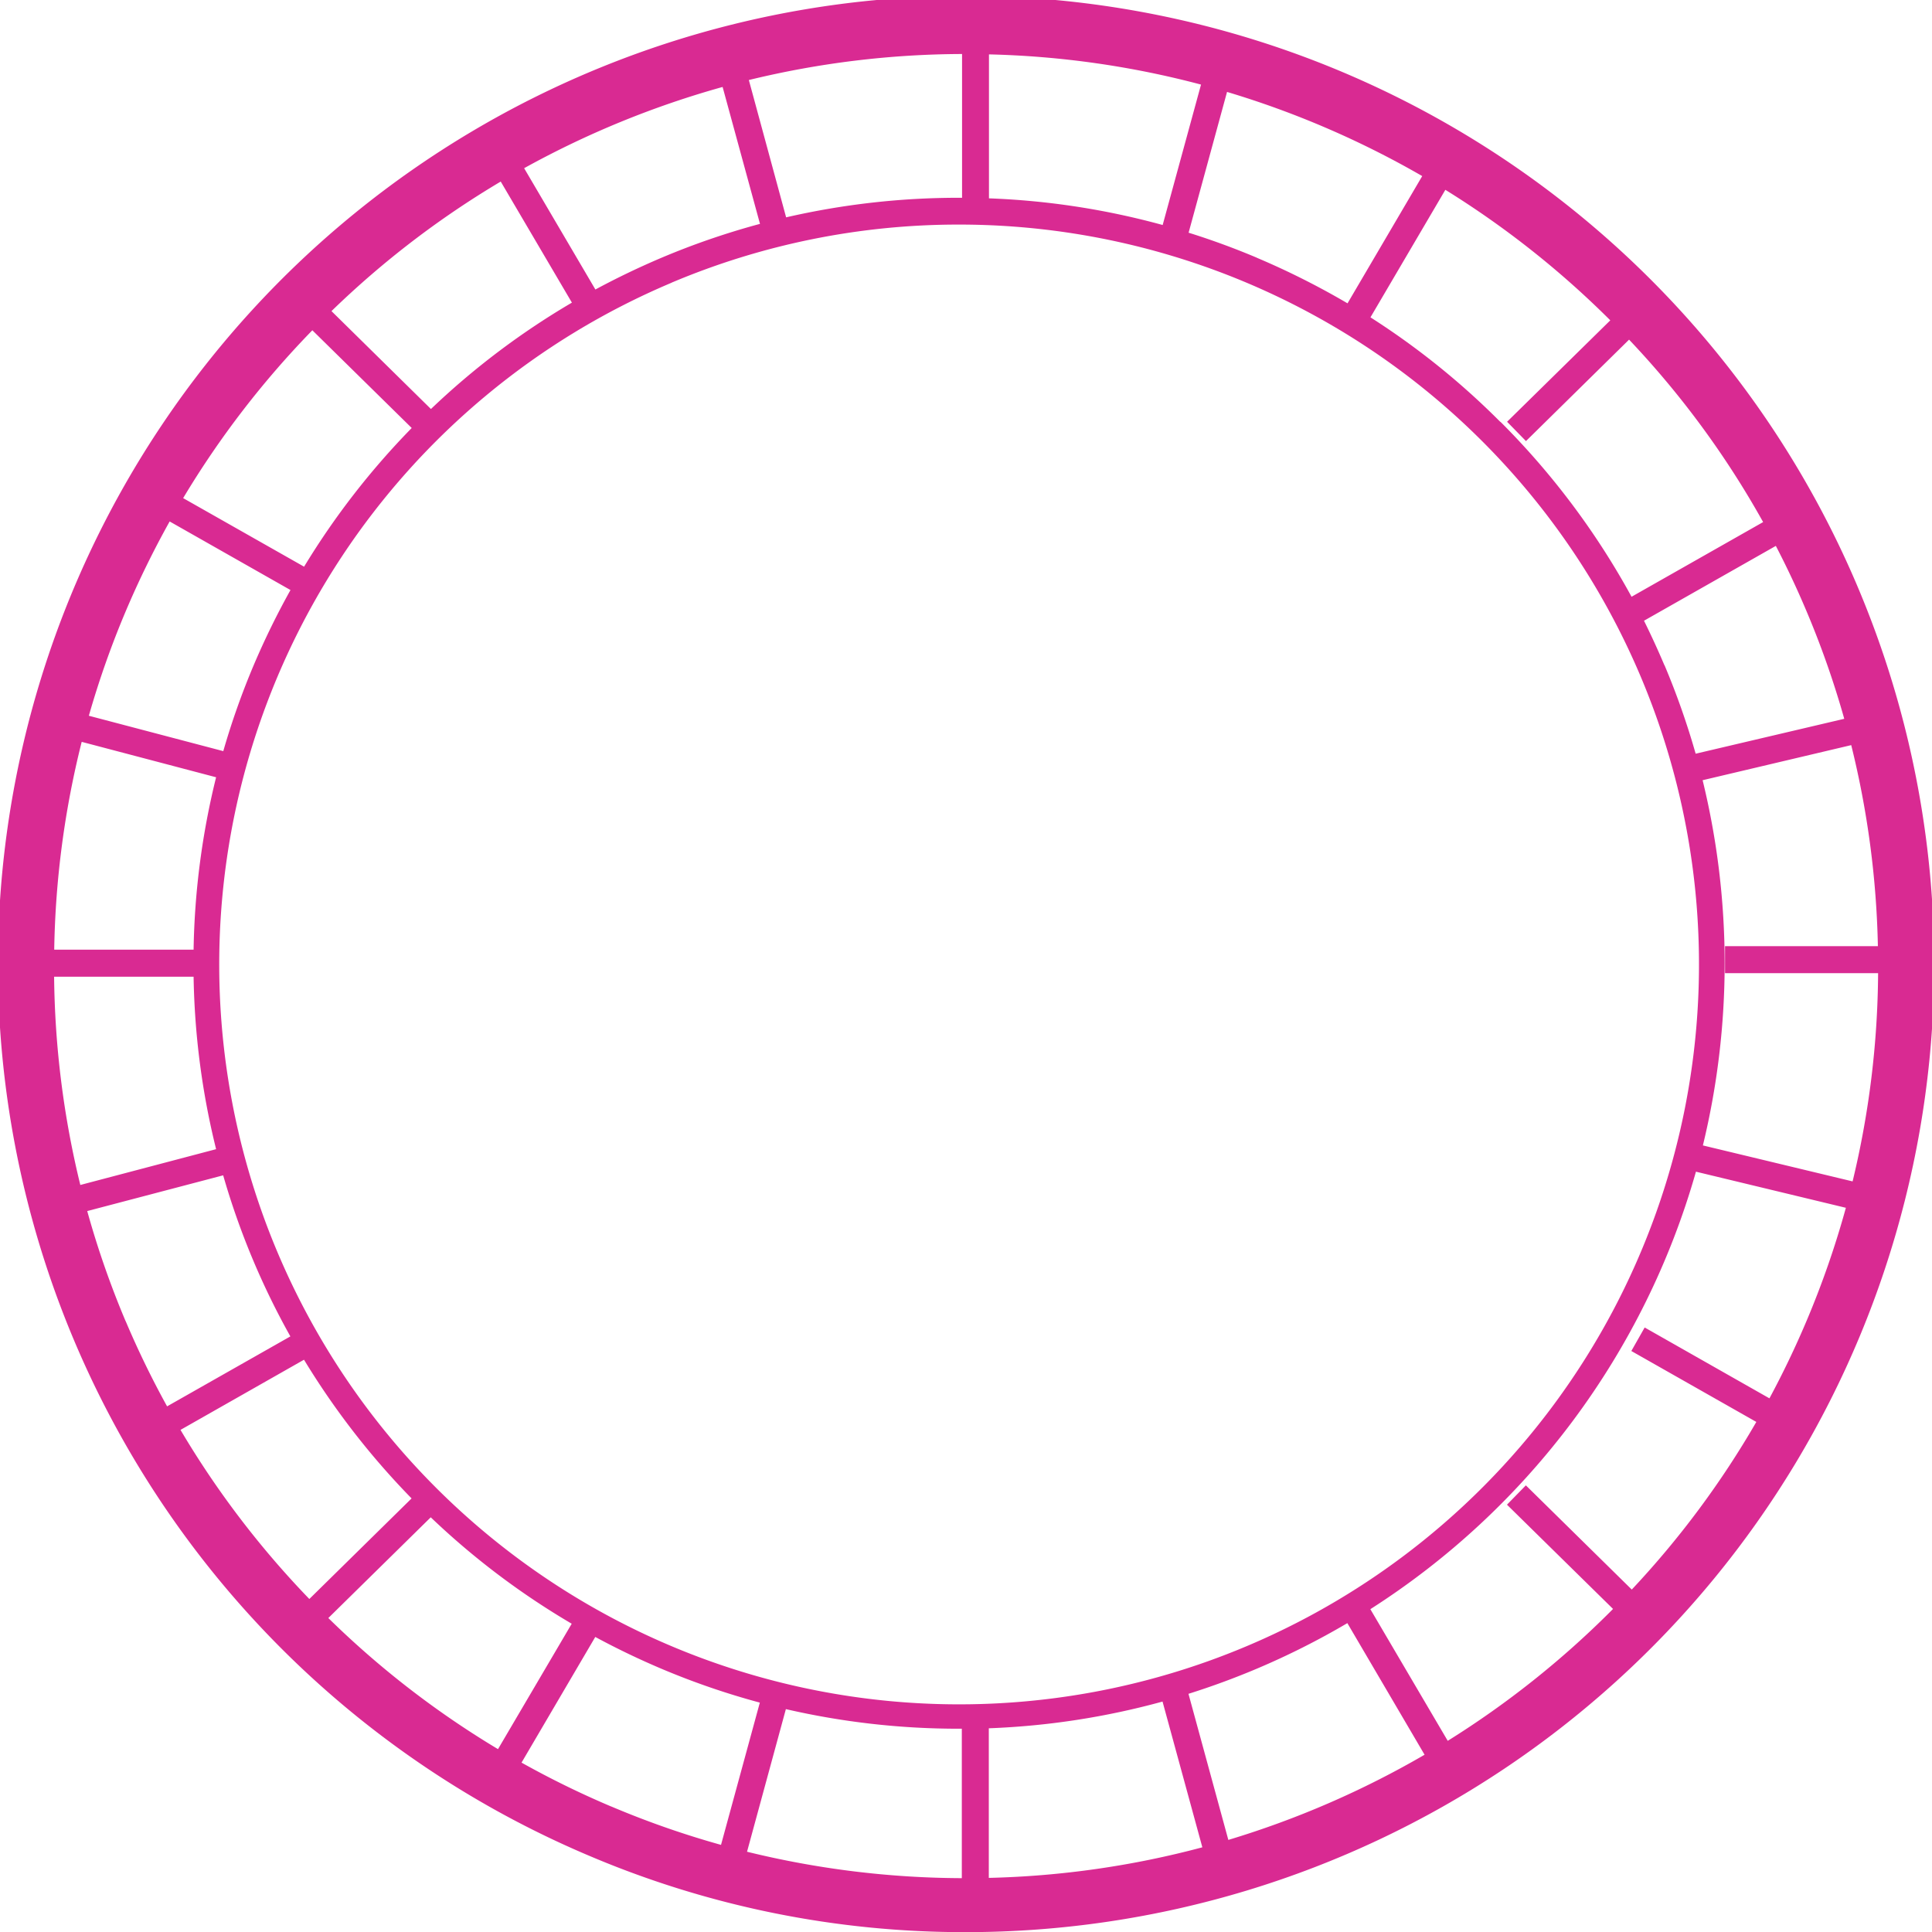 <svg xmlns="http://www.w3.org/2000/svg" width="71.584" height="71.589" viewBox="0 0 71.584 71.589">
  <g id="icon-coupon-price" transform="translate(-0.576 -0.499)">
    <path id="Union_69" data-name="Union 69" d="M18017.938,4275.772a35.871,35.871,0,1,1,13.93,2.816A35.5,35.5,0,0,1,18017.938,4275.772Zm13.775.816v-5.537h-.109a28.407,28.407,0,0,1-6.41-.726l-1.439,5.284A33.791,33.791,0,0,0,18031.713,4276.588Zm1-.01a33.668,33.668,0,0,0,7.912-1.133l-1.475-5.4a28.234,28.234,0,0,1-6.437.99Zm-13.992-2.647a33.459,33.459,0,0,0,4.07,1.424l1.438-5.271a28.1,28.1,0,0,1-3.658-1.26q-1.251-.531-2.439-1.173l-2.732,4.656A33.6,33.6,0,0,0,18018.717,4273.931Zm22.867,1.24a33.974,33.974,0,0,0,7.271-3.156l-2.861-4.876a28.419,28.419,0,0,1-3.35,1.686q-1.251.529-2.537.933Zm-27.059-3.365,2.73-4.645a28.3,28.3,0,0,1-5.223-3.943l-3.795,3.732A33.707,33.707,0,0,0,18014.525,4271.806Zm35.188-.306a33.93,33.93,0,0,0,6.049-4.81l.076-.077-3.93-3.863.7-.716,3.924,3.861a33.645,33.645,0,0,0,4.615-6.211l-4.631-2.628.494-.871,4.623,2.625q.75-1.393,1.371-2.86a33.741,33.741,0,0,0,1.461-4.2l-5.555-1.338a28.473,28.473,0,0,1-12.064,16.21Zm-28.756-54.026a27.414,27.414,0,1,0,10.646-2.154A27.3,27.3,0,0,0,18020.957,4217.473Zm-13.422,48.769,3.787-3.725a28.5,28.5,0,0,1-3.986-5.139l-4.576,2.6A33.793,33.793,0,0,0,18007.535,4266.242Zm-6.807-10.294a33.774,33.774,0,0,0,1.535,3.158l4.568-2.592a28.08,28.08,0,0,1-2.49-5.968l-5.037,1.324A33.519,33.519,0,0,0,18000.729,4255.948Zm-1.678-5.045,5.029-1.326a28.392,28.392,0,0,1-.834-6.389h-5.168A33.826,33.826,0,0,0,17999.051,4250.9Zm65.664-.132a33.7,33.7,0,0,0,.945-7.715h-5.672v-1h5.664a33.7,33.7,0,0,0-.988-7.45l-5.506,1.3a28.61,28.61,0,0,1,.01,13.532Zm-61.469-8.585a28.414,28.414,0,0,1,.834-6.389l-4.98-1.312a33.742,33.742,0,0,0-1.018,7.7Zm54.5-10.542a28.524,28.524,0,0,1,1.154,3.28l5.506-1.293a33.593,33.593,0,0,0-1.4-3.991q-.521-1.234-1.135-2.416l-4.885,2.773Q18057.389,4230.806,18057.744,4231.644Zm-53.4,3.185a28.183,28.183,0,0,1,1.127-3.185,28.964,28.964,0,0,1,1.363-2.784l-4.477-2.541a34.186,34.186,0,0,0-1.625,3.32,33.68,33.68,0,0,0-1.369,3.879Zm47.324-12.2a28.416,28.416,0,0,1,4.855,6.48l4.875-2.767a33.594,33.594,0,0,0-4.967-6.76l-3.82,3.759-.7-.716,3.824-3.758a33.963,33.963,0,0,0-6.111-4.836l-2.775,4.725A28.22,28.22,0,0,1,18051.664,4222.629Zm-44.33,5.366a28.42,28.42,0,0,1,3.988-5.139l-3.682-3.621a33.861,33.861,0,0,0-4.787,6.219Zm4.7-5.842a28.246,28.246,0,0,1,5.223-3.942l-2.637-4.486a33.734,33.734,0,0,0-6.271,4.8Zm30.611-5.6a28.711,28.711,0,0,1,3.35,1.684l2.768-4.715a33.983,33.983,0,0,0-7.232-3.118l-1.424,5.216Q18041.392,4216.019,18042.645,4216.548Zm-24.518,1.172q1.189-.641,2.439-1.172a28.1,28.1,0,0,1,3.66-1.26l-1.385-5.073a34.078,34.078,0,0,0-7.354,3.01Zm21.018-2.388,1.422-5.205a33.672,33.672,0,0,0-7.857-1.119v5.334A28.217,28.217,0,0,1,18039.145,4215.333Zm-13.951-.286a28.448,28.448,0,0,1,6.41-.725h.109V4209a33.755,33.755,0,0,0-7.9.964Z" transform="translate(-17995.5 -4206.5)" fill="#d92a92"/>
  </g>
</svg>
